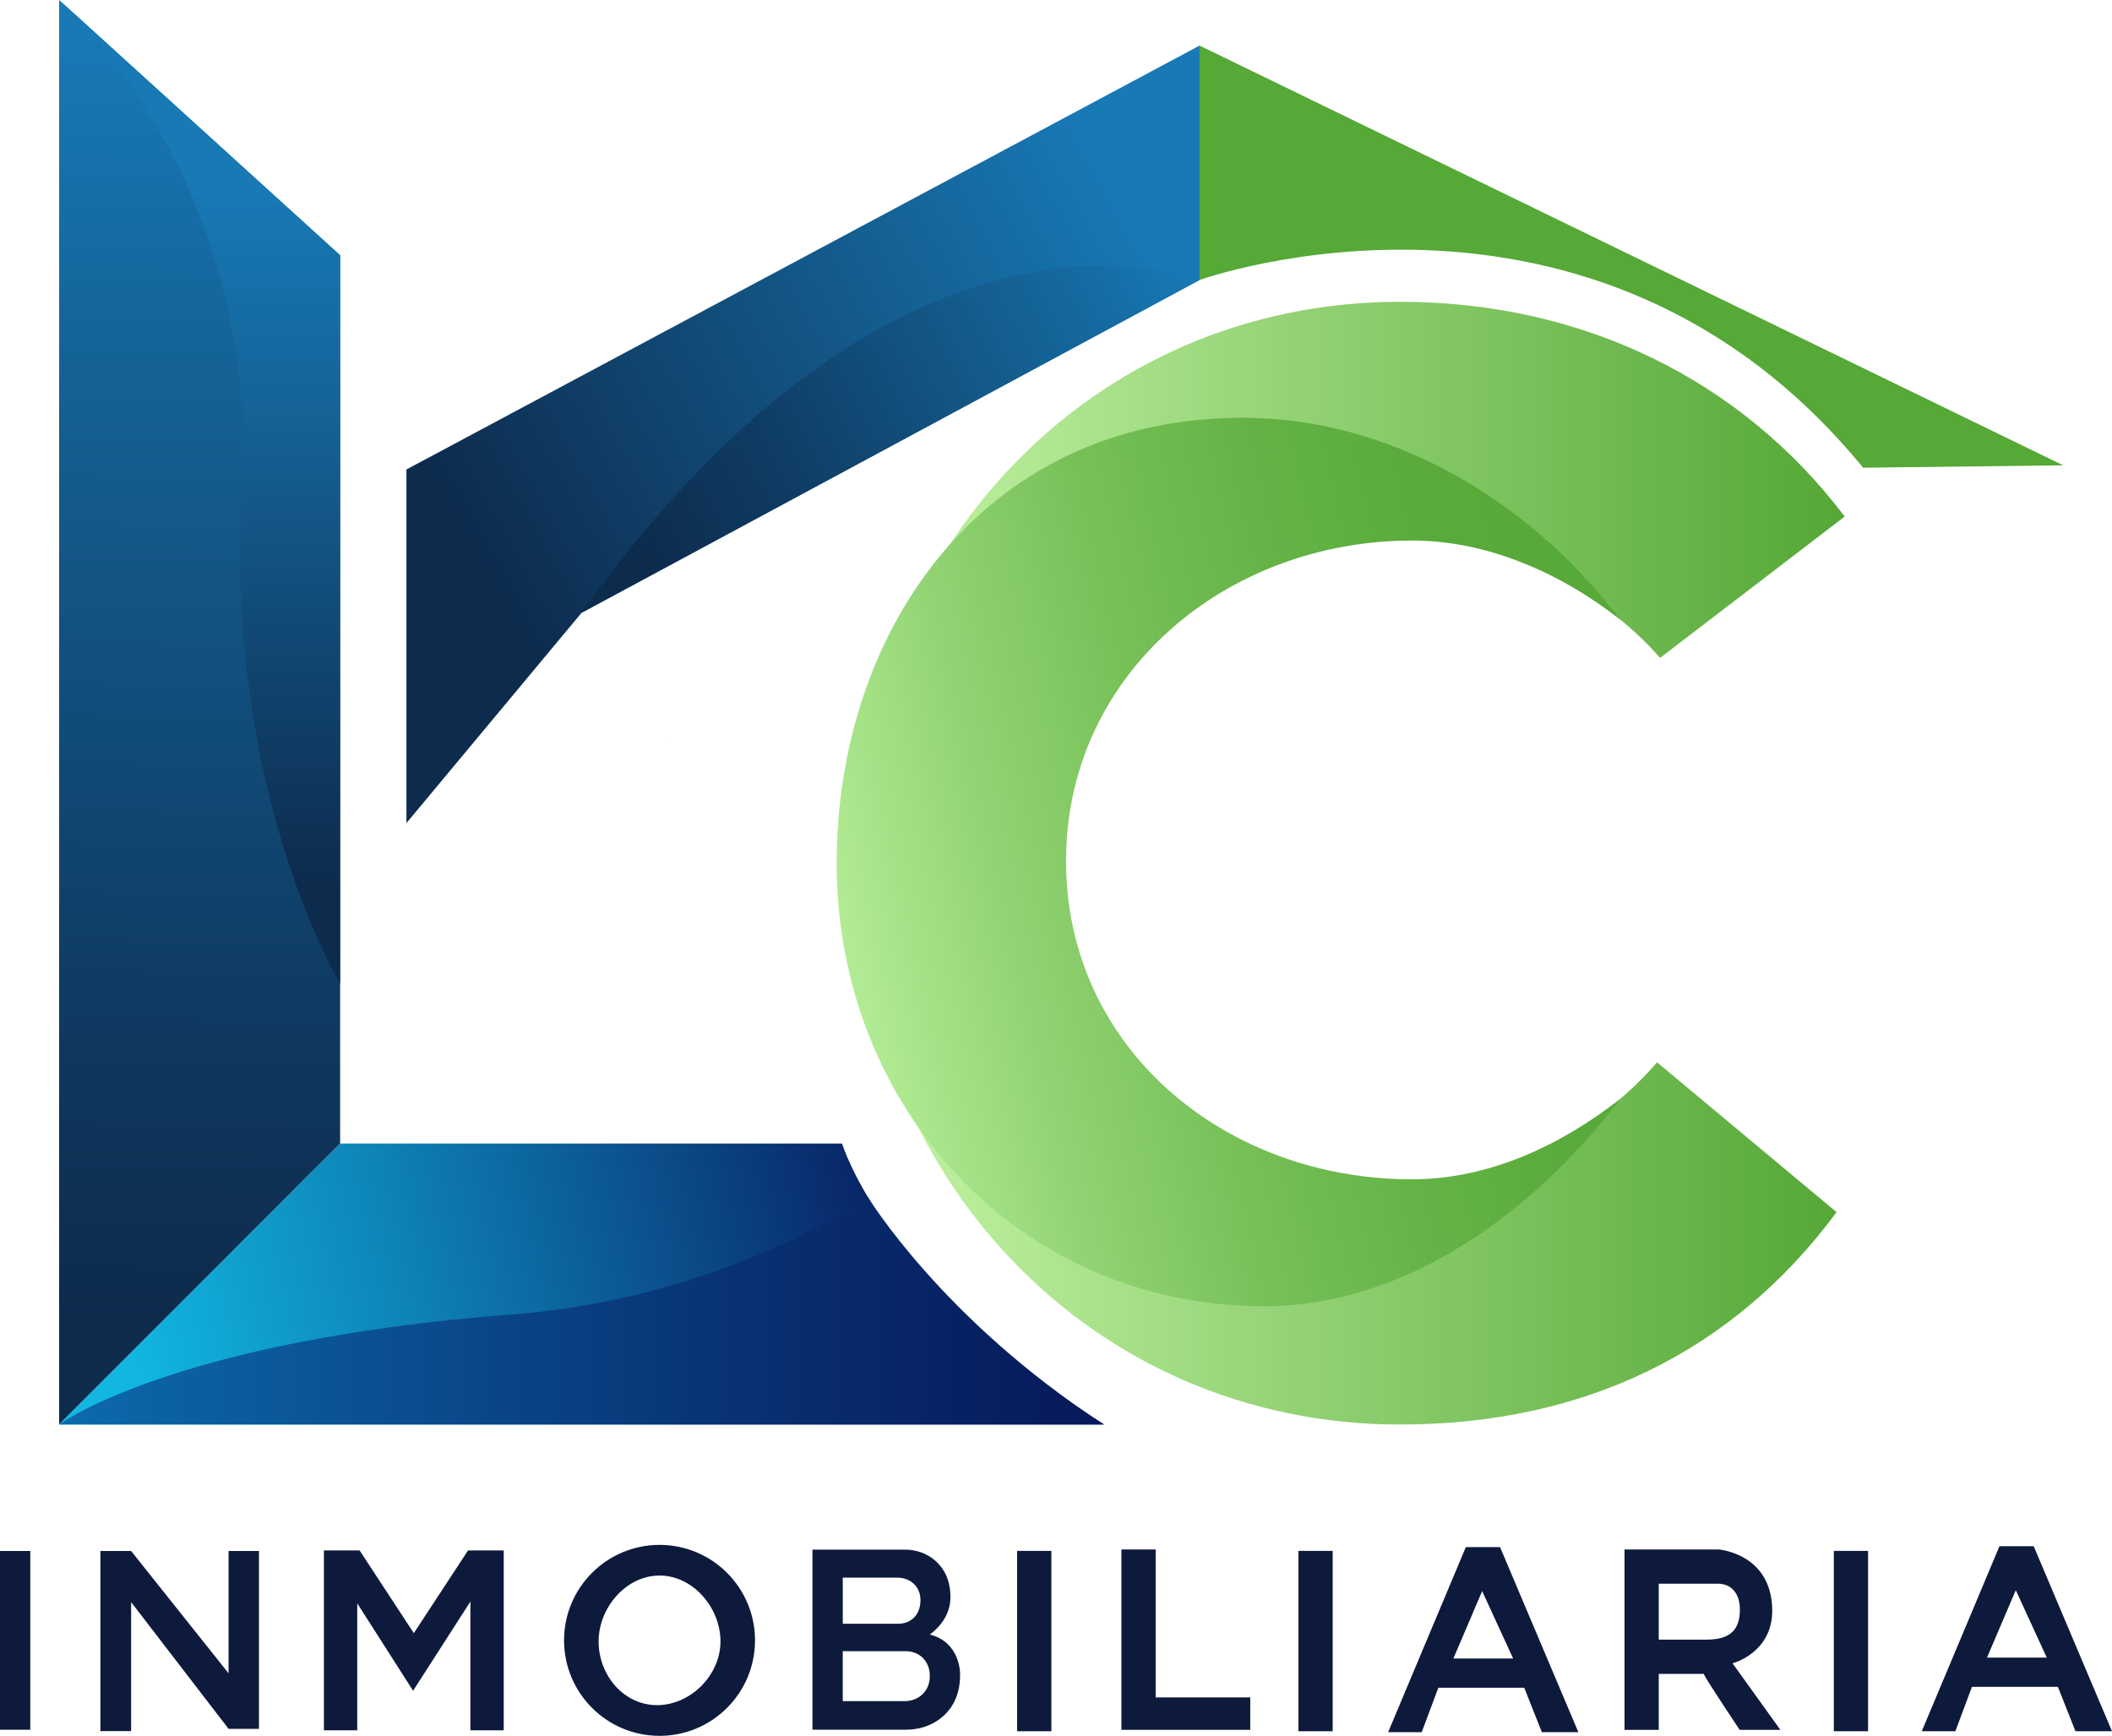 <?xml version="1.0" encoding="UTF-8"?>
<svg id="Layer_1" data-name="Layer 1" xmlns="http://www.w3.org/2000/svg" xmlns:xlink="http://www.w3.org/1999/xlink" viewBox="0 0 2278.32 1872.62">
  <defs>
    <style>
      .cls-1 {
        fill: url(#linear-gradient-8);
      }

      .cls-2 {
        fill: url(#linear-gradient-7);
      }

      .cls-3 {
        fill: url(#linear-gradient-5);
      }

      .cls-4 {
        fill: url(#linear-gradient-6);
      }

      .cls-5 {
        fill: url(#linear-gradient-4);
      }

      .cls-6 {
        fill: url(#linear-gradient-3);
      }

      .cls-7 {
        fill: url(#linear-gradient-2);
      }

      .cls-8 {
        fill: #f600e3;
      }

      .cls-9 {
        fill: url(#linear-gradient);
      }

      .cls-10 {
        fill: #0e1a3c;
      }

      .cls-11 {
        fill: #56a837;
      }
    </style>
    <linearGradient id="linear-gradient" x1="535.54" y1="643.6" x2="1240.12" y2="254.65" gradientUnits="userSpaceOnUse">
      <stop offset="0" stop-color="#0d2b4d"/>
      <stop offset="1" stop-color="#1879b5"/>
    </linearGradient>
    <linearGradient id="linear-gradient-2" x1="675.28" y1="566.1" x2="1267.04" y2="259.03" gradientUnits="userSpaceOnUse">
      <stop offset="0" stop-color="#0d2b4d"/>
      <stop offset=".26" stop-color="#0f3c63"/>
      <stop offset=".81" stop-color="#15689e"/>
      <stop offset="1" stop-color="#1879b5"/>
    </linearGradient>
    <linearGradient id="linear-gradient-3" x1="923.53" y1="931.16" x2="1989.94" y2="931.16" gradientUnits="userSpaceOnUse">
      <stop offset="0" stop-color="#c5f5a6"/>
      <stop offset=".99" stop-color="#56a837"/>
    </linearGradient>
    <linearGradient id="linear-gradient-4" x1="902.4" y1="1031.31" x2="1816.34" y2="821.93" gradientUnits="userSpaceOnUse">
      <stop offset="0" stop-color="#b6ef98"/>
      <stop offset="0" stop-color="#b4ed96"/>
      <stop offset=".2" stop-color="#92d474"/>
      <stop offset=".39" stop-color="#78c159"/>
      <stop offset=".59" stop-color="#65b346"/>
      <stop offset=".79" stop-color="#59aa3a"/>
      <stop offset="1" stop-color="#56a837"/>
    </linearGradient>
    <linearGradient id="linear-gradient-5" x1="220.57" y1="40.16" x2="208.1" y2="1419.49" gradientUnits="userSpaceOnUse">
      <stop offset="0" stop-color="#1879b5"/>
      <stop offset=".26" stop-color="#146296"/>
      <stop offset=".76" stop-color="#0f3a61"/>
      <stop offset="1" stop-color="#0d2b4d"/>
    </linearGradient>
    <linearGradient id="linear-gradient-6" x1="151.16" y1="1523.04" x2="987.43" y2="1339.42" gradientUnits="userSpaceOnUse">
      <stop offset="0" stop-color="#11b7e1"/>
      <stop offset=".32" stop-color="#0e89bb"/>
      <stop offset="1" stop-color="#081e63"/>
    </linearGradient>
    <linearGradient id="linear-gradient-7" x1="63.79" y1="1413.85" x2="1190.97" y2="1413.85" gradientUnits="userSpaceOnUse">
      <stop offset="0" stop-color="#0c6aab"/>
      <stop offset=".64" stop-color="#083274"/>
      <stop offset="1" stop-color="#07185a"/>
    </linearGradient>
    <linearGradient id="linear-gradient-8" x1="215.86" y1="205.3" x2="215.79" y2="963.94" gradientUnits="userSpaceOnUse">
      <stop offset="0" stop-color="#1879b5"/>
      <stop offset=".28" stop-color="#15659b"/>
      <stop offset=".88" stop-color="#0e3459"/>
      <stop offset=".99" stop-color="#0d2b4d"/>
    </linearGradient>
  </defs>
  <path class="cls-8" d="M724.5,794.59l-.39.28c.13.17.25.35.38.52,0-.51,0-.8,0-.8Z"/>
  <g>
    <g>
      <polygon class="cls-9" points="438.45 887.91 627.38 661.05 1294.06 302.05 1294.06 49.16 438.45 506.47 438.45 887.91"/>
      <path class="cls-11" d="M2225.62,501.98l-215.8,2.58c-291.05-355.4-715.76-202.51-715.76-202.51V49.16l931.56,452.81Z"/>
      <path class="cls-7" d="M627.38,661.05l666.68-359s-318.22-129.45-666.68,359Z"/>
      <path class="cls-6" d="M1787.61,1146.01c-29.26,33.91-67.51,64.7-110.5,88.19-51.23,27.98-109.19,45.58-166.75,45.58-117.53,0-225.71-58.95-292.39-148.63-43.48-55.91-69.66-124.53-69.66-198.92,0-24.88,2.83-49.15,8.13-72.57,33.75-160.1,184.07-279.2,353.92-279.2,102.11,0,208.97,51.63,273.89,121.95,2.23,2.42,4.42,4.85,6.55,7.31l199.14-152.46c-110.7-146.67-281.59-231.68-479.58-231.68-334.69,0-586.29,271.04-586.82,605.6.53,334.56,252.13,605.6,586.82,605.6,199.59,0,359.41-79.16,469.87-227.82.32-.44.66-.85.98-1.29l-187.98-156.95-5.62-4.69Z"/>
      <path class="cls-5" d="M1150,926.32c1.39-199.55,172.14-342.46,371.7-343.18,85.33-.3,163.57,36.35,225.92,85.07-4.77-6.35-9.41-11.94-14.48-18.14-92.7-113.22-234.83-199.36-392.8-199.38-280.9-.03-437.83,230.72-437.8,480.34.03,264.28,196.71,478.15,461.25,478.15,138.34,0,263-83.48,350.63-183.04,11.87-13.49,22.78-26.61,33.23-40.52-62.03,48.46-139.8,86.61-224.61,86.61-202.79,0-374.45-142.8-373.03-345.92Z"/>
    </g>
    <g>
      <polyline class="cls-3" points="366.92 1233.64 366.92 275.41 63.79 0 63.79 275.41 63.79 1233.64 63.79 1536.76"/>
      <path class="cls-4" d="M63.79,1536.76h1127.17c-237.37-150.82-282.57-303.13-282.57-303.13H366.92"/>
      <path class="cls-2" d="M1190.97,1536.76c-174.26-112.88-255.07-245.83-255.07-245.83,0,0-150.99,109.31-383.78,127.11-367.19,28.07-488.32,118.72-488.32,118.72h1127.17Z"/>
      <path class="cls-1" d="M261,526.74C280.41,191.02,64.75.86,64.75.86l302.17,274.55v785.56s-124.97-204.86-105.92-534.23Z"/>
    </g>
  </g>
  <g>
    <polygon class="cls-10" points="32.67 1866.03 2.49 1866.03 0 1866.03 0 1673.2 32.67 1673.2 32.67 1832.87 32.67 1866.03"/>
    <polygon class="cls-10" points="1134.17 1867.64 1100.05 1867.64 1097.23 1867.64 1097.23 1673.08 1134.17 1673.08 1134.17 1834.18 1134.17 1867.64"/>
    <polygon class="cls-10" points="1437.63 1867.64 1403.51 1867.64 1400.7 1867.64 1400.7 1673.08 1437.63 1673.08 1437.63 1834.18 1437.63 1867.64"/>
    <polygon class="cls-10" points="2015.17 1867.64 1981.05 1867.64 1978.24 1867.64 1978.24 1673.08 2015.17 1673.08 2015.17 1834.18 2015.17 1867.64"/>
    <polygon class="cls-10" points="1246.67 1831.14 1246.67 1671.55 1209.74 1671.55 1209.74 1866.12 1212.55 1866.12 1246.67 1866.12 1246.67 1866.12 1348.72 1866.12 1348.72 1863.45 1348.72 1831.14 1246.67 1831.14"/>
    <polygon class="cls-10" points="246.56 1673.2 246.56 1805.14 141.45 1673.2 108.29 1673.2 108.29 1867.52 110.81 1867.52 141.45 1867.52 141.45 1834.36 141.45 1728.36 246.56 1865.07 279.36 1865.07 279.36 1673.2 246.56 1673.2"/>
    <path class="cls-10" d="M711.48,1666.61c-56.89,0-103,46.12-103,103s46.12,103,103,103,103-46.12,103-103-46.12-103-103-103ZM708.84,1839.48c-36.24,0-63.09-32.49-63.09-68.73s29.5-71.07,65.74-71.07,65.74,34.84,65.74,71.07-32.15,68.73-68.39,68.73Z"/>
    <path class="cls-10" d="M1003.03,1763.27s21.91-14.26,22.26-39.3c.28-20.09-7.59-32.65-16.42-40.39-8.96-7.86-20.67-11.86-32.59-11.86h-99.84v194.23h101.33c11.89,0,23.67-3.21,33.55-9.83,12.3-8.24,24.56-23.13,24.39-49.73,0,0,1.04-34.43-32.69-43.12ZM909.13,1701.96h58.95c5.83,0,11.61,1.73,16.18,5.35,4.62,3.67,8.85,9.71,8.69,19.51-.13,8.02-2.8,13.52-6.09,17.27-4.4,5.01-10.95,7.6-17.62,7.6h-60.1v-49.73ZM975.99,1835.16h-66.86v-53.9h67.9c7.43,0,14.72,2.9,19.62,8.5,3.55,4.05,6.38,9.91,6.38,18.27s-2.93,14.27-6.6,18.39c-5.14,5.77-12.72,8.75-20.44,8.75Z"/>
    <polygon class="cls-10" points="504.9 1672.59 446.41 1761.84 387.91 1672.59 349.43 1672.59 349.43 1866.63 352.17 1866.63 385.38 1866.63 385.38 1833.26 385.38 1729.67 445.62 1823.97 507.43 1727.78 507.43 1866.63 510.16 1866.63 543.38 1866.63 543.38 1833.26 543.38 1672.59 504.9 1672.59"/>
    <path class="cls-10" d="M2193.86,1668.03h-36.94l-83.8,199.61h36.23l17.91-47.9h92.7l18.96,47.9h39.39l-84.46-199.61ZM2143.48,1788.21l31.04-72.75,33.44,72.75h-64.48Z"/>
    <path class="cls-10" d="M1618.2,1669.03h-36.94l-83.8,199.61h36.23l17.91-47.9h92.7l18.96,47.9h39.39l-84.46-199.61ZM1567.83,1789.2l31.04-72.75,33.44,72.75h-64.48Z"/>
    <path class="cls-10" d="M1868.98,1794.35s43.5-11.16,42.81-57.88c-.91-60.68-57.77-64.91-57.77-64.91h-101.59v194.57h36.93v-60.35h48.47c2.55,6.01,38.81,60.35,38.81,60.35h43.94l-51.61-71.77ZM1839.79,1768.83h-50.43s0,0,0,0v-60.35h64.15c4.72,0,9.43,1.28,13.26,4.05,5.07,3.68,10.15,10.67,10.15,23.93,0,26.5-15.84,32.37-37.13,32.37Z"/>
  </g>
</svg>